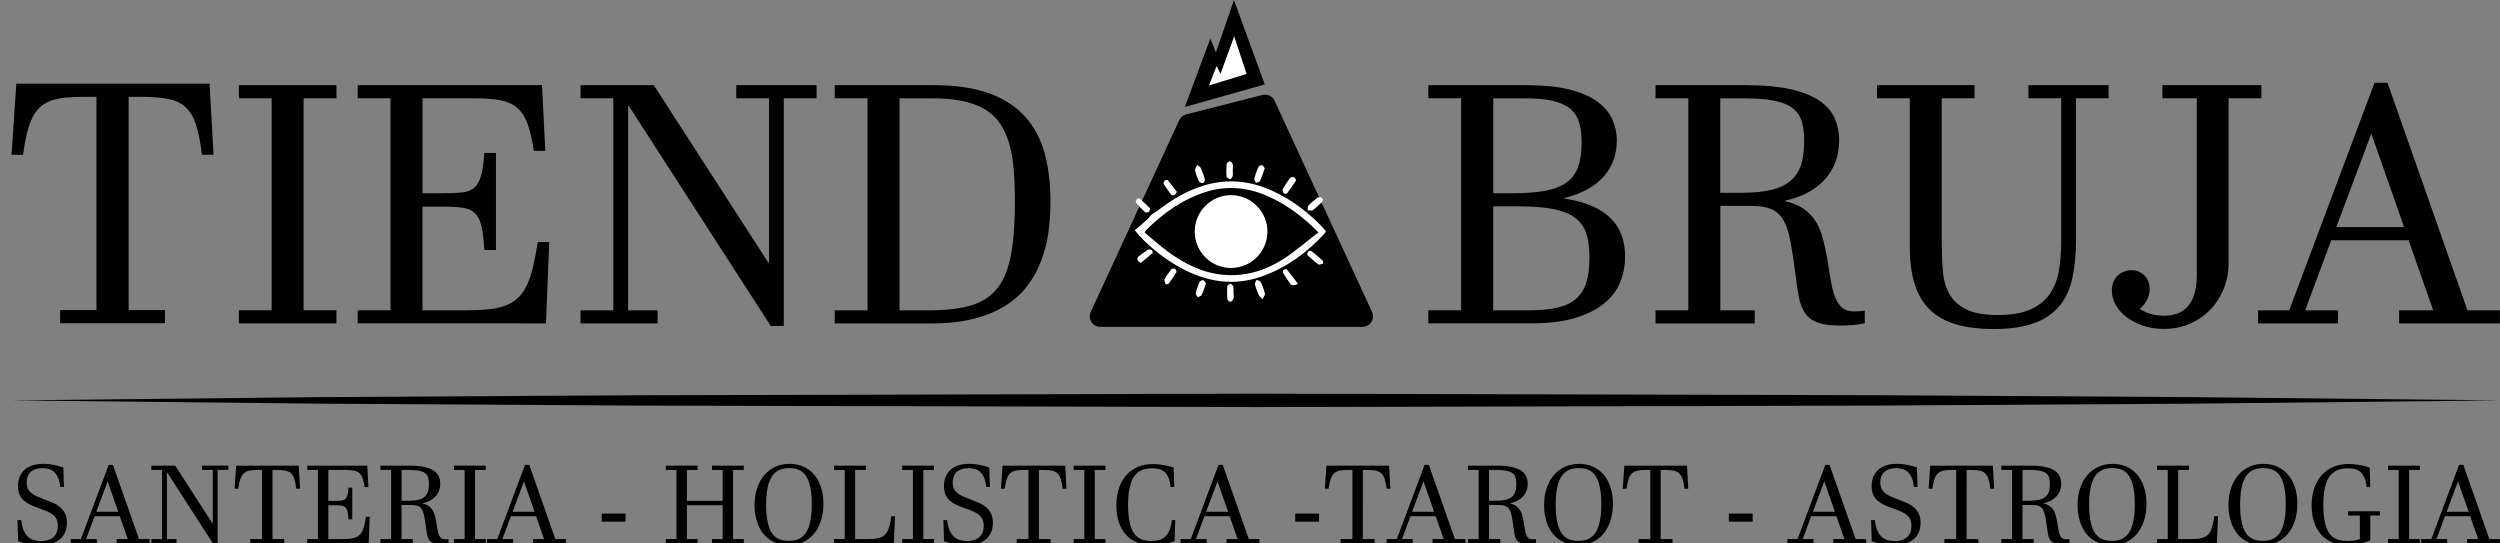 <?xml version="1.0" encoding="utf-8"?>
<!-- Generator: Adobe Illustrator 25.0.0, SVG Export Plug-In . SVG Version: 6.00 Build 0)  -->
<svg version="1.1" id="Capa_1" xmlns="http://www.w3.org/2000/svg" xmlns:xlink="http://www.w3.org/1999/xlink" x="0px" y="0px"
	 viewBox="0 0 371.95 80.83" style="enable-background:new 0 0 371.95 80.83;" xml:space="preserve">
<rect x="0" y="0" width="371.95" height="80.83" fill="#808080" stroke="none"/>
<style type="text/css">
	.st0{fill:#FFFFFF;}
</style>
<g>
	<g>
		<path d="M45.17,14.62v31.54h4.88v1.95H35.54v-1.95h4.88V14.62h-4.88v-1.95h14.52v1.95H45.17z"/>
		<path d="M62.86,28.75h3.2c1.09,0,2-0.04,2.73-0.12s1.32-0.31,1.77-0.7s0.78-0.98,1.01-1.78c0.23-0.8,0.39-1.94,0.49-3.4h1.73
			v14.44h-1.73c-0.08-1.48-0.22-2.65-0.42-3.5c-0.19-0.85-0.51-1.5-0.95-1.94c-0.44-0.44-1.03-0.71-1.77-0.83
			c-0.74-0.11-1.7-0.17-2.87-0.17h-3.2v15.42h6.46c1.27,0,2.38-0.05,3.34-0.15c0.96-0.1,1.8-0.28,2.51-0.54
			c0.72-0.26,1.33-0.63,1.84-1.1c0.51-0.47,0.96-1.08,1.33-1.83s0.69-1.66,0.95-2.73c0.26-1.07,0.5-2.34,0.73-3.81h1.71l-0.49,12.1
			H53.22v-1.95h4.88V14.62h-4.88v-1.95h27.42l0.49,9.78h-1.71c-0.24-1.63-0.55-2.95-0.9-3.96c-0.36-1.02-0.86-1.81-1.5-2.39
			c-0.64-0.58-1.48-0.97-2.51-1.17c-1.03-0.2-2.34-0.31-3.92-0.31h-7.73V28.75z"/>
		<path d="M116.62,48.49h-1.95l-21.1-32.71l-0.12,0.02v30.37h4.39v1.95H86.37v-1.95h4.88V14.62h-4.88v-1.95h10.9l17.03,26.39
			l0.12-0.02V14.62h-4.88v-1.95h11.95v1.95h-4.88V48.49z"/>
		<path d="M124.19,48.12v-1.95h4.88V14.62h-4.88v-1.95h14.73c3.29,0,6.04,0.41,8.26,1.22s4,1.97,5.35,3.48
			c1.35,1.5,2.31,3.32,2.89,5.45c0.58,2.13,0.87,4.51,0.87,7.15c0,1.53-0.1,3.04-0.3,4.53c-0.2,1.49-0.56,2.9-1.06,4.24
			s-1.18,2.59-2.04,3.73c-0.85,1.15-1.94,2.14-3.26,2.98s-2.89,1.49-4.71,1.96c-1.82,0.47-3.94,0.71-6.37,0.71H124.19z
			 M133.82,46.17h4.42c2.5,0,4.58-0.24,6.23-0.73c1.65-0.49,2.96-1.34,3.92-2.56c0.96-1.22,1.63-2.87,2.02-4.95
			c0.39-2.08,0.59-4.72,0.59-7.9c0-1.74-0.06-3.33-0.18-4.78s-0.35-2.74-0.67-3.88c-0.33-1.14-0.78-2.13-1.35-2.98
			c-0.58-0.84-1.32-1.54-2.22-2.1c-0.9-0.55-2-0.97-3.28-1.24s-2.8-0.42-4.54-0.42h-4.93V46.17z"/>
	</g>
</g>
<g>
	<g>
		<path d="M2.43,12.45h28.75l0.59,10.57h-1.72c-0.23-1.83-0.52-3.31-0.88-4.44c-0.36-1.13-0.87-2-1.53-2.61
			c-0.66-0.61-1.52-1.03-2.56-1.24c-1.05-0.21-2.36-0.32-3.95-0.32h-1.99v31.72h5.4v1.96H8.95v-1.96h5.4V14.41h-1.86
			c-1.06,0-2,0.04-2.82,0.12C8.85,14.62,8.13,14.77,7.52,15c-0.61,0.23-1.14,0.55-1.58,0.96c-0.44,0.41-0.82,0.93-1.13,1.57
			s-0.58,1.41-0.8,2.31c-0.22,0.9-0.41,1.96-0.58,3.19H1.72L2.43,12.45z"/>
	</g>
</g>
<g>
	<path d="M232.77,29.55c1.63,0.24,3.01,0.62,4.16,1.13c1.15,0.51,2.08,1.14,2.8,1.89c0.72,0.75,1.25,1.59,1.57,2.54
		s0.49,1.96,0.49,3.05c0,1.27-0.23,2.5-0.68,3.7c-0.46,1.2-1.23,2.26-2.32,3.18c-1.09,0.93-2.53,1.67-4.32,2.23
		c-1.79,0.56-4.03,0.84-6.71,0.84h-15.25v-1.95h4.88V14.62h-4.88v-1.95h14.64c2.47,0,4.56,0.21,6.27,0.63
		c1.71,0.42,3.09,1.01,4.15,1.76c1.06,0.75,1.82,1.63,2.28,2.63c0.46,1.01,0.7,2.1,0.7,3.27c0,0.94-0.15,1.85-0.44,2.72
		c-0.29,0.87-0.75,1.68-1.38,2.43s-1.43,1.41-2.42,1.98c-0.98,0.57-2.17,1.02-3.55,1.37V29.55z M222.16,28.75h2.88
		c1.93,0,3.56-0.12,4.88-0.37s2.37-0.66,3.17-1.24c0.8-0.58,1.37-1.36,1.71-2.33s0.51-2.18,0.51-3.62c0-1.11-0.11-2.07-0.34-2.89
		c-0.23-0.82-0.65-1.5-1.27-2.05c-0.62-0.54-1.48-0.95-2.57-1.22c-1.1-0.27-2.52-0.4-4.28-0.4h-4.68V28.75z M222.16,46.17h5.22
		c1.71,0,3.14-0.13,4.31-0.4c1.16-0.27,2.1-0.71,2.81-1.33c0.71-0.62,1.21-1.43,1.52-2.43c0.31-1,0.46-2.24,0.46-3.72
		c0-1.33-0.14-2.48-0.43-3.43c-0.28-0.95-0.81-1.74-1.58-2.35c-0.77-0.62-1.84-1.07-3.2-1.37c-1.36-0.29-3.12-0.44-5.28-0.44h-3.83
		V46.17z"/>
	<path d="M259.75,12.67c2.59,0,4.77,0.2,6.54,0.58c1.77,0.39,3.2,0.94,4.29,1.66c1.09,0.72,1.87,1.58,2.34,2.6
		c0.47,1.02,0.71,2.14,0.71,3.38c0,1.07-0.17,2.09-0.5,3.05s-0.83,1.83-1.5,2.61c-0.67,0.78-1.5,1.45-2.5,2.01
		c-1,0.56-2.17,0.99-3.52,1.28v0.1c1.12,0.26,2.04,0.64,2.77,1.15s1.31,1.12,1.76,1.85c0.45,0.73,0.8,1.57,1.05,2.5
		c0.25,0.94,0.48,1.96,0.67,3.09c0.19,1.15,0.37,2.21,0.52,3.16c0.15,0.95,0.36,1.77,0.62,2.46c0.26,0.69,0.61,1.23,1.06,1.61
		c0.45,0.38,1.07,0.57,1.87,0.57c0.15,0,0.35-0.01,0.62-0.02c0.27-0.02,0.57-0.05,0.89-0.1v1.88c-0.28,0.06-0.58,0.12-0.9,0.17
		c-0.33,0.05-0.66,0.08-0.99,0.11s-0.66,0.04-0.98,0.05s-0.6,0.01-0.84,0.01c-1.42,0-2.52-0.15-3.33-0.45
		c-0.8-0.3-1.42-0.77-1.85-1.4c-0.43-0.63-0.74-1.43-0.92-2.39c-0.18-0.96-0.35-2.1-0.51-3.42c-0.24-1.92-0.49-3.53-0.73-4.83
		s-0.58-2.35-1.02-3.13s-1.03-1.35-1.78-1.68c-0.75-0.33-1.76-0.5-3.05-0.5h-4.59v15.54h5.12v1.95h-14.76v-1.95h4.88V14.62h-4.88
		v-1.95H259.75z M255.95,28.68h3.24c1.76,0,3.22-0.15,4.4-0.44c1.18-0.29,2.13-0.75,2.85-1.38c0.72-0.63,1.24-1.42,1.54-2.39
		s0.45-2.13,0.45-3.5c0-1.14-0.12-2.11-0.37-2.92s-0.7-1.46-1.35-1.96c-0.66-0.5-1.57-0.87-2.73-1.11
		c-1.16-0.24-2.67-0.35-4.53-0.35h-3.51V28.68z"/>
	<path d="M288.91,36.65c0,1.4,0.06,2.72,0.18,3.95c0.12,1.24,0.46,2.32,1,3.24c0.54,0.93,1.37,1.66,2.49,2.21
		c1.11,0.54,2.66,0.82,4.65,0.82c2.02,0,3.64-0.28,4.88-0.84c1.24-0.56,2.19-1.33,2.87-2.32c0.67-0.98,1.13-2.15,1.35-3.49
		s0.34-2.79,0.34-4.35V14.62h-4.88v-1.95h11.93v1.95h-4.85V35.6c0,2.18-0.18,4.1-0.54,5.76c-0.36,1.66-1,3.05-1.93,4.17
		s-2.18,1.97-3.76,2.55c-1.58,0.58-3.59,0.87-6.03,0.87c-2.18,0-4.06-0.24-5.64-0.71c-1.58-0.47-2.87-1.2-3.88-2.2
		c-1.01-0.99-1.75-2.26-2.23-3.79c-0.48-1.54-0.72-3.36-0.72-5.48V14.62h-4.88v-1.95h14.51v1.95h-4.88V36.65z"/>
	<path d="M336.45,14.62h-4.88v24.64c0,1.22-0.22,2.41-0.67,3.57s-1.09,2.2-1.92,3.1c-0.83,0.9-1.84,1.63-3.04,2.18
		s-2.53,0.83-4.01,0.83c-1.11,0-2.13-0.16-3.07-0.48s-1.76-0.74-2.45-1.26c-0.69-0.52-1.23-1.13-1.62-1.82
		c-0.39-0.69-0.59-1.41-0.59-2.16c0-0.49,0.08-0.92,0.24-1.29c0.16-0.37,0.38-0.69,0.65-0.94c0.27-0.25,0.58-0.45,0.93-0.58
		c0.35-0.14,0.72-0.21,1.11-0.21c0.42,0,0.8,0.08,1.13,0.23s0.62,0.36,0.85,0.61c0.24,0.25,0.42,0.55,0.54,0.89s0.18,0.7,0.18,1.07
		c0,0.54-0.13,1.07-0.39,1.6c-0.26,0.53-0.63,0.98-1.12,1.35c1.06,0.68,2.28,1.02,3.66,1.02c0.68,0,1.32-0.1,1.92-0.3
		c0.59-0.2,1.11-0.54,1.55-1.03c0.44-0.48,0.78-1.1,1.02-1.87c0.24-0.76,0.37-1.71,0.37-2.83V14.62h-5.12v-1.95h14.73V14.62z"/>
	<path d="M347.84,46.17v1.95h-11.88v-1.95h4.63l12.69-33.86h1.93l11.9,33.86h4.83v1.95h-15v-1.95h5.07l-3.66-10.42h-11.51
		l-3.88,10.42H347.84z M352.75,20.02l-5.15,13.76h10.08l-4.83-13.76H352.75z"/>
</g>
<g>
	<path d="M189.63,14.99l14.5,31.42c0.48,1.04-0.28,2.22-1.42,2.22H163.7c-1.14,0-1.9-1.18-1.42-2.22l13.17-28.53
		c0.2-0.43,0.58-0.74,1.03-0.86l11.34-2.89C188.56,13.95,189.32,14.31,189.63,14.99z"/>
	<g>
		<path d="M171.62,32.01c-0.16,0.21-0.29,0.45-0.49,0.62c-0.62,0.56-1.26,1.09-1.89,1.64c0.33,0.39,0.46,0.57,0.61,0.73
			c1.77,1.87,3.77,3.46,6.04,4.69c3.73,2.03,7.63,2.69,11.72,1.24c3.55-1.26,6.51-3.42,9.06-6.17c0.09-0.09,0.15-0.21,0.23-0.34
			c-0.16-0.2-0.3-0.38-0.45-0.54c-2.14-2.23-4.55-4.08-7.38-5.35c-3.08-1.39-6.26-1.76-9.54-0.83c-2.57,0.73-4.83,2.04-6.92,3.67
			c-0.31,0.25-0.68,0.43-1.01,0.65"/>
		<path class="st0" d="M171.36,31.91c0.35-0.22,0.62-0.37,0.94-0.62c2.15-1.68,4.48-3.03,7.12-3.78c3.37-0.95,6.64-0.58,9.81,0.85
			c2.91,1.31,5.4,3.21,7.59,5.51c0.16,0.17,0.29,0.35,0.46,0.56c-0.09,0.13-0.15,0.25-0.24,0.35c-2.62,2.83-5.66,5.06-9.32,6.35
			c-4.21,1.49-8.21,0.81-12.05-1.28c-2.33-1.27-4.39-2.9-6.21-4.83c-0.16-0.17-0.3-0.35-0.63-0.76c0.65-0.56,1.31-1.11,1.95-1.69
			c0.2-0.18,0.25-0.3,0.42-0.51C171.21,32.06,171.36,31.91,171.36,31.91z M196.15,34.57c-2.24-2.26-4.52-3.99-7.17-5.22
			c-3.1-1.44-6.28-1.83-9.58-0.79c-3.48,1.1-6.35,3.16-8.91,5.7c-0.06,0.06-0.08,0.16-0.17,0.35c1.14,0.95,2.24,1.95,3.44,2.83
			c2.45,1.8,5.13,3.15,8.21,3.44c3.52,0.33,6.67-0.75,9.53-2.71C193.07,37.07,194.54,35.82,196.15,34.57z"/>
		<g>
			<path class="st0" d="M175.1,28.55c-0.15,0.22-0.22,0.4-0.34,0.45c-0.15,0.06-0.43,0.07-0.5-0.02c-0.41-0.53-0.8-1.08-1.15-1.65
				c-0.05-0.09,0.07-0.36,0.19-0.46c0.09-0.09,0.38-0.13,0.44-0.06C174.21,27.38,174.65,27.96,175.1,28.55z"/>
			<path class="st0" d="M171.15,31.04c-0.12,0.24-0.15,0.43-0.27,0.5c-0.14,0.08-0.41,0.13-0.5,0.05c-0.49-0.46-0.95-0.95-1.38-1.46
				c-0.07-0.08,0.02-0.36,0.12-0.49c0.08-0.1,0.36-0.18,0.42-0.12C170.1,30,170.61,30.52,171.15,31.04z"/>
			<g>
				<path class="st0" d="M192.85,26.81c-0.47,0.68-0.89,1.33-1.36,1.96c-0.06,0.08-0.42,0.07-0.49-0.02
					c-0.12-0.15-0.23-0.46-0.15-0.6c0.32-0.59,0.69-1.15,1.09-1.68c0.09-0.11,0.38-0.15,0.55-0.1
					C192.63,26.4,192.71,26.62,192.85,26.81z"/>
				<path class="st0" d="M196.89,39.19c-0.26,0.06-0.59,0.25-0.72,0.16c-0.58-0.41-1.12-0.9-1.64-1.39
					c-0.07-0.07-0.03-0.38,0.07-0.49c0.09-0.11,0.39-0.21,0.47-0.15c0.58,0.45,1.14,0.94,1.69,1.43
					C196.83,38.8,196.82,38.92,196.89,39.19z"/>
				<path class="st0" d="M187.83,44.52c-0.28-0.32-0.48-0.46-0.56-0.65c-0.22-0.51-0.43-1.03-0.56-1.56
					c-0.05-0.2,0.16-0.45,0.25-0.68c0.2,0.1,0.52,0.15,0.6,0.31c0.27,0.56,0.49,1.15,0.64,1.75C188.24,43.89,188,44.16,187.83,44.52
					z"/>
				<path class="st0" d="M188.17,25.04c-0.26,0.71-0.44,1.31-0.7,1.87c-0.07,0.16-0.39,0.2-0.6,0.3c-0.09-0.21-0.31-0.45-0.26-0.62
					c0.15-0.6,0.36-1.19,0.62-1.76c0.07-0.15,0.4-0.3,0.55-0.25C187.96,24.64,188.07,24.91,188.17,25.04z"/>
				<path class="st0" d="M196.86,29.74c-0.1,0.16-0.16,0.32-0.27,0.42c-0.42,0.39-0.84,0.8-1.31,1.13c-0.16,0.11-0.48,0-0.72-0.01
					c0.02-0.23-0.04-0.54,0.09-0.67c0.41-0.44,0.87-0.83,1.35-1.19c0.13-0.1,0.39-0.1,0.57-0.05
					C196.68,29.4,196.75,29.6,196.86,29.74z"/>
				<path class="st0" d="M183.54,43.61c0,0.28,0.06,0.58-0.02,0.83c-0.06,0.19-0.28,0.42-0.46,0.46c-0.12,0.03-0.43-0.24-0.45-0.4
					c-0.06-0.62-0.06-1.26-0.02-1.88c0.01-0.15,0.3-0.4,0.45-0.4c0.16,0,0.41,0.24,0.45,0.41c0.07,0.31,0.02,0.65,0.02,0.97
					C183.53,43.61,183.53,43.61,183.54,43.61z"/>
				<path class="st0" d="M193.11,42.23c-0.21,0.08-0.39,0.19-0.57,0.21c-0.16,0.02-0.42,0-0.49-0.11c-0.41-0.56-0.8-1.14-1.16-1.74
					c-0.06-0.1-0.03-0.37,0.06-0.43c0.12-0.09,0.43-0.16,0.49-0.09C191.95,40.69,192.43,41.34,193.11,42.23z"/>
				<path class="st0" d="M183.41,25.32c0,0.3,0.05,0.61-0.02,0.9c-0.04,0.18-0.29,0.47-0.39,0.45c-0.2-0.05-0.5-0.26-0.51-0.42
					c-0.06-0.62-0.04-1.25,0.01-1.87c0.01-0.15,0.31-0.38,0.47-0.38c0.15,0,0.38,0.24,0.43,0.42
					C183.47,24.71,183.42,25.02,183.41,25.32C183.42,25.32,183.42,25.32,183.41,25.32z"/>
				<path class="st0" d="M178.11,24.53c0.28,0.23,0.48,0.32,0.54,0.46c0.24,0.56,0.46,1.12,0.61,1.7c0.04,0.16-0.14,0.52-0.26,0.54
					c-0.19,0.03-0.53-0.09-0.61-0.24c-0.25-0.52-0.46-1.07-0.59-1.63C177.76,25.15,177.97,24.88,178.11,24.53z"/>
				<path class="st0" d="M173.44,42.33c-0.07-0.28-0.27-0.6-0.18-0.78c0.26-0.51,0.61-0.99,0.97-1.44c0.1-0.12,0.4-0.19,0.54-0.12
					c0.14,0.07,0.32,0.39,0.27,0.48c-0.35,0.59-0.76,1.16-1.16,1.72C173.84,42.25,173.71,42.25,173.44,42.33z"/>
				<path class="st0" d="M179.42,42.15c-0.23,0.67-0.39,1.23-0.64,1.75c-0.08,0.16-0.39,0.22-0.6,0.32
					c-0.1-0.21-0.31-0.44-0.27-0.62c0.13-0.56,0.33-1.11,0.56-1.64c0.07-0.15,0.4-0.32,0.54-0.28
					C179.19,41.75,179.31,42.02,179.42,42.15z"/>
				<path class="st0" d="M169.72,39.12c-0.22-0.18-0.42-0.27-0.47-0.41c-0.05-0.14-0.03-0.41,0.07-0.49
					c0.48-0.39,0.98-0.76,1.51-1.09c0.12-0.08,0.4,0.01,0.55,0.11c0.09,0.06,0.15,0.37,0.09,0.42
					C170.91,38.15,170.33,38.62,169.72,39.12z"/>
			</g>
		</g>
		<path class="st0" d="M188.57,34.47c-0.01,2.99-2.45,5.41-5.45,5.4c-2.98-0.01-5.4-2.47-5.37-5.47c0.02-2.96,2.47-5.38,5.41-5.37
			C186.15,29.04,188.57,31.48,188.57,34.47z"/>
	</g>
	<polygon points="188.17,12.56 176.28,15.92 180.07,5.73 180.9,7.8 183.59,0 	"/>
	<polygon class="st0" points="185.47,11 179.87,12.72 181.01,9.82 181.59,10.99 183.62,5.4 	"/>
</g>
<polygon points="1.72,59.57 48,59.08 94.27,58.81 186.83,58.57 279.39,58.8 325.67,59.08 371.95,59.57 325.67,60.06 279.39,60.34 
	186.83,60.57 94.27,60.34 48,60.06 "/>
<g>
	<path d="M2.6,77.38h0.56c0.06,0.6,0.18,1.11,0.35,1.51c0.17,0.4,0.39,0.72,0.65,0.96c0.26,0.24,0.55,0.41,0.88,0.5
		c0.33,0.1,0.68,0.15,1.05,0.15c0.45,0,0.83-0.06,1.14-0.17s0.58-0.27,0.78-0.46c0.2-0.2,0.35-0.44,0.45-0.72s0.14-0.58,0.14-0.92
		c0-0.41-0.07-0.75-0.21-1.02c-0.14-0.27-0.33-0.5-0.58-0.68s-0.54-0.35-0.89-0.49c-0.34-0.14-0.72-0.28-1.14-0.43
		c-0.41-0.15-0.81-0.3-1.18-0.47c-0.37-0.16-0.7-0.37-0.99-0.61c-0.29-0.24-0.51-0.54-0.68-0.89s-0.25-0.79-0.25-1.32
		c0-0.49,0.08-0.94,0.24-1.35c0.16-0.41,0.4-0.76,0.71-1.05c0.31-0.29,0.7-0.51,1.16-0.67s1-0.24,1.62-0.24
		c0.24,0,0.5,0.01,0.76,0.04c0.26,0.02,0.52,0.06,0.78,0.11c0.26,0.05,0.51,0.1,0.76,0.17c0.25,0.07,0.48,0.14,0.71,0.22l0.1,2.89
		H8.95c-0.05-0.57-0.15-1.04-0.32-1.4c-0.16-0.36-0.36-0.64-0.6-0.85s-0.5-0.34-0.79-0.42c-0.29-0.08-0.58-0.12-0.89-0.12
		c-0.4,0-0.75,0.05-1.05,0.15c-0.3,0.1-0.54,0.24-0.74,0.42s-0.34,0.41-0.44,0.67s-0.15,0.56-0.15,0.89c0,0.39,0.07,0.72,0.21,0.98
		c0.14,0.26,0.33,0.48,0.58,0.67c0.25,0.19,0.55,0.36,0.91,0.5c0.35,0.15,0.74,0.3,1.16,0.46c0.39,0.15,0.77,0.31,1.14,0.47
		s0.71,0.38,1,0.63c0.29,0.25,0.53,0.56,0.71,0.93s0.27,0.83,0.27,1.37c0,0.53-0.09,1-0.27,1.42c-0.18,0.41-0.45,0.76-0.79,1.04
		c-0.34,0.28-0.76,0.5-1.25,0.64c-0.49,0.15-1.05,0.22-1.67,0.22c-0.27,0-0.55-0.01-0.84-0.04C4.86,81.04,4.57,81,4.29,80.95
		s-0.56-0.11-0.83-0.18c-0.27-0.07-0.52-0.15-0.76-0.24L2.6,77.38z"/>
	<path d="M14.4,80.2v0.64h-3.87V80.2h1.51l4.13-11.04h0.63l3.88,11.04h1.57v0.64h-4.89V80.2h1.65l-1.19-3.4h-3.75l-1.26,3.4H14.4z
		 M16,71.67l-1.68,4.48h3.28l-1.57-4.48H16z"/>
	<path d="M32.39,80.95h-0.64l-6.88-10.66l-0.04,0.01v9.9h1.43v0.64h-3.74V80.2h1.59V69.92h-1.59v-0.64h3.55l5.55,8.6l0.04-0.01
		v-7.96h-1.59v-0.64h3.9v0.64h-1.59V80.95z"/>
	<path d="M35.13,69.28h9.32l0.19,3.43h-0.56c-0.07-0.59-0.17-1.07-0.29-1.44s-0.28-0.65-0.5-0.85c-0.21-0.2-0.49-0.33-0.83-0.4
		c-0.34-0.07-0.77-0.1-1.28-0.1h-0.64V80.2h1.75v0.64h-5.05V80.2h1.75V69.92h-0.6c-0.34,0-0.65,0.01-0.91,0.04
		c-0.27,0.03-0.5,0.08-0.7,0.15s-0.37,0.18-0.51,0.31s-0.27,0.3-0.37,0.51c-0.1,0.21-0.19,0.46-0.26,0.75
		c-0.07,0.29-0.13,0.64-0.19,1.03H34.9L35.13,69.28z"/>
	<path d="M48.85,74.52h1.04c0.35,0,0.65-0.01,0.89-0.04c0.24-0.03,0.43-0.1,0.58-0.23c0.15-0.12,0.26-0.32,0.33-0.58
		s0.13-0.63,0.16-1.11h0.56v4.71h-0.56c-0.03-0.48-0.07-0.86-0.14-1.14s-0.17-0.49-0.31-0.63c-0.14-0.14-0.34-0.23-0.58-0.27
		s-0.55-0.06-0.93-0.06h-1.04v5.03h2.11c0.41,0,0.78-0.02,1.09-0.05c0.31-0.03,0.59-0.09,0.82-0.17s0.43-0.2,0.6-0.36
		c0.17-0.15,0.31-0.35,0.43-0.6c0.12-0.24,0.23-0.54,0.31-0.89c0.08-0.35,0.16-0.76,0.24-1.24h0.56l-0.16,3.94h-9.14V80.2h1.59
		V69.92h-1.59v-0.64h8.94l0.16,3.19h-0.56c-0.08-0.53-0.18-0.96-0.29-1.29c-0.12-0.33-0.28-0.59-0.49-0.78
		c-0.21-0.19-0.48-0.31-0.82-0.38c-0.34-0.07-0.76-0.1-1.28-0.1h-2.52V74.52z"/>
	<path d="M60.98,69.28c0.84,0,1.55,0.06,2.13,0.19s1.04,0.31,1.4,0.54c0.35,0.23,0.61,0.52,0.76,0.85c0.15,0.33,0.23,0.7,0.23,1.1
		c0,0.35-0.05,0.68-0.16,0.99c-0.11,0.31-0.27,0.6-0.49,0.85c-0.22,0.25-0.49,0.47-0.82,0.66c-0.33,0.18-0.71,0.32-1.15,0.42v0.03
		c0.37,0.08,0.67,0.21,0.9,0.37c0.24,0.16,0.43,0.37,0.57,0.6c0.15,0.24,0.26,0.51,0.34,0.81s0.16,0.64,0.22,1.01
		c0.06,0.38,0.12,0.72,0.17,1.03c0.05,0.31,0.12,0.58,0.2,0.8c0.08,0.23,0.2,0.4,0.35,0.52c0.15,0.13,0.35,0.19,0.61,0.19
		c0.05,0,0.12,0,0.2-0.01c0.09,0,0.18-0.02,0.29-0.03v0.61c-0.09,0.02-0.19,0.04-0.29,0.06c-0.11,0.02-0.21,0.03-0.32,0.04
		c-0.11,0.01-0.21,0.01-0.32,0.02c-0.1,0-0.19,0-0.27,0c-0.46,0-0.82-0.05-1.09-0.15c-0.26-0.1-0.46-0.25-0.6-0.46
		c-0.14-0.21-0.24-0.47-0.3-0.78c-0.06-0.31-0.11-0.68-0.17-1.11c-0.08-0.63-0.16-1.15-0.24-1.57c-0.08-0.42-0.19-0.76-0.33-1.02
		c-0.14-0.26-0.34-0.44-0.58-0.55c-0.24-0.11-0.58-0.16-0.99-0.16h-1.49v5.07h1.67v0.64H56.6V80.2h1.59V69.92H56.6v-0.64H60.98z
		 M59.74,74.5h1.06c0.57,0,1.05-0.05,1.44-0.14s0.69-0.25,0.93-0.45s0.4-0.46,0.5-0.78s0.15-0.7,0.15-1.14
		c0-0.37-0.04-0.69-0.12-0.95s-0.23-0.48-0.44-0.64c-0.21-0.16-0.51-0.28-0.89-0.36s-0.87-0.12-1.47-0.12h-1.15V74.5z"/>
	<path d="M70.68,69.92V80.2h1.59v0.64h-4.73V80.2h1.59V69.92h-1.59v-0.64h4.73v0.64H70.68z"/>
	<path d="M76.34,80.2v0.64h-3.87V80.2h1.51l4.13-11.04h0.63l3.88,11.04h1.57v0.64h-4.89V80.2h1.65l-1.19-3.4h-3.75l-1.26,3.4H76.34z
		 M77.94,71.67l-1.68,4.48h3.28l-1.57-4.48H77.94z"/>
	<path d="M89.52,76.41h3.54v1.2h-3.54V76.41z"/>
	<path d="M100.65,80.2V69.92h-1.59v-0.64h4.73v0.64h-1.59v4.6h5.32v-4.6h-1.59v-0.64h4.73v0.64h-1.59V80.2h1.59v0.64h-4.73V80.2
		h1.59v-5.03h-5.32v5.03h1.59v0.64h-4.73V80.2H100.65z"/>
	<path d="M112.26,75.17c0-0.95,0.13-1.8,0.39-2.56s0.62-1.4,1.08-1.94c0.46-0.53,1.01-0.94,1.65-1.23c0.64-0.29,1.34-0.43,2.1-0.43
		c0.75,0,1.44,0.14,2.06,0.42s1.15,0.67,1.59,1.19c0.44,0.51,0.78,1.14,1.02,1.87c0.24,0.73,0.36,1.55,0.36,2.46
		c0,0.89-0.12,1.71-0.35,2.47c-0.24,0.75-0.58,1.41-1.02,1.95s-0.99,0.97-1.63,1.28c-0.64,0.31-1.37,0.46-2.18,0.46
		c-0.76,0-1.46-0.14-2.08-0.41c-0.62-0.28-1.15-0.67-1.59-1.18c-0.44-0.51-0.78-1.14-1.02-1.87S112.26,76.08,112.26,75.17z
		 M113.98,75.12c0,0.73,0.04,1.37,0.12,1.92s0.19,1.02,0.33,1.42c0.14,0.4,0.31,0.72,0.51,0.98s0.43,0.47,0.68,0.62
		c0.25,0.15,0.52,0.26,0.81,0.32c0.29,0.06,0.6,0.09,0.92,0.09s0.63-0.03,0.93-0.09c0.29-0.06,0.57-0.17,0.82-0.33
		s0.48-0.37,0.69-0.63c0.21-0.27,0.38-0.6,0.53-1.01c0.15-0.41,0.26-0.89,0.34-1.45c0.08-0.56,0.12-1.21,0.12-1.96
		c0-0.73-0.04-1.37-0.12-1.92c-0.08-0.55-0.19-1.02-0.33-1.42s-0.31-0.73-0.51-0.99c-0.2-0.26-0.43-0.47-0.67-0.62
		c-0.25-0.15-0.52-0.26-0.81-0.32c-0.29-0.06-0.6-0.09-0.92-0.09s-0.63,0.03-0.93,0.1c-0.3,0.06-0.57,0.17-0.83,0.33
		c-0.25,0.15-0.48,0.36-0.69,0.63c-0.21,0.27-0.38,0.6-0.53,1.01c-0.15,0.4-0.26,0.88-0.34,1.45
		C114.02,73.72,113.98,74.37,113.98,75.12z"/>
	<path d="M129.1,80.2c0.41,0,0.78-0.02,1.09-0.05c0.31-0.03,0.59-0.09,0.82-0.18c0.24-0.09,0.44-0.21,0.61-0.37
		c0.17-0.16,0.31-0.36,0.44-0.61s0.23-0.55,0.31-0.91c0.09-0.36,0.17-0.78,0.23-1.28h0.56l-0.17,4.02h-8.9V80.2h1.59V69.92h-1.59
		v-0.64h4.73v0.64h-1.59V80.2H129.1z"/>
	<path d="M137.37,69.92V80.2h1.59v0.64h-4.73V80.2h1.59V69.92h-1.59v-0.64h4.73v0.64H137.37z"/>
	<path d="M140.36,77.38h0.56c0.06,0.6,0.18,1.11,0.35,1.51c0.17,0.4,0.39,0.72,0.65,0.96c0.26,0.24,0.55,0.41,0.88,0.5
		c0.33,0.1,0.68,0.15,1.05,0.15c0.45,0,0.83-0.06,1.14-0.17s0.58-0.27,0.78-0.46c0.2-0.2,0.35-0.44,0.45-0.72s0.14-0.58,0.14-0.92
		c0-0.41-0.07-0.75-0.21-1.02c-0.14-0.27-0.33-0.5-0.58-0.68s-0.54-0.35-0.89-0.49c-0.34-0.14-0.72-0.28-1.14-0.43
		c-0.41-0.15-0.81-0.3-1.18-0.47c-0.37-0.16-0.7-0.37-0.99-0.61c-0.29-0.24-0.51-0.54-0.68-0.89s-0.25-0.79-0.25-1.32
		c0-0.49,0.08-0.94,0.24-1.35c0.16-0.41,0.4-0.76,0.71-1.05c0.31-0.29,0.7-0.51,1.16-0.67s1-0.24,1.62-0.24
		c0.24,0,0.5,0.01,0.76,0.04c0.26,0.02,0.52,0.06,0.78,0.11c0.26,0.05,0.51,0.1,0.76,0.17c0.25,0.07,0.48,0.14,0.71,0.22l0.1,2.89
		h-0.56c-0.05-0.57-0.15-1.04-0.32-1.4c-0.16-0.36-0.36-0.64-0.6-0.85s-0.5-0.34-0.79-0.42c-0.29-0.08-0.58-0.12-0.89-0.12
		c-0.4,0-0.75,0.05-1.05,0.15c-0.3,0.1-0.54,0.24-0.74,0.42s-0.34,0.41-0.44,0.67s-0.15,0.56-0.15,0.89c0,0.39,0.07,0.72,0.21,0.98
		c0.14,0.26,0.33,0.48,0.58,0.67c0.25,0.19,0.55,0.36,0.91,0.5c0.35,0.15,0.74,0.3,1.16,0.46c0.39,0.15,0.77,0.31,1.14,0.47
		s0.71,0.38,1,0.63c0.29,0.25,0.53,0.56,0.71,0.93s0.27,0.83,0.27,1.37c0,0.53-0.09,1-0.27,1.42c-0.18,0.41-0.45,0.76-0.79,1.04
		c-0.34,0.28-0.76,0.5-1.25,0.64c-0.49,0.15-1.05,0.22-1.67,0.22c-0.27,0-0.55-0.01-0.84-0.04c-0.29-0.03-0.58-0.07-0.86-0.12
		s-0.56-0.11-0.83-0.18c-0.27-0.07-0.52-0.15-0.76-0.24L140.36,77.38z"/>
	<path d="M149.16,69.28h9.32l0.19,3.43h-0.56c-0.07-0.59-0.17-1.07-0.29-1.44s-0.28-0.65-0.5-0.85c-0.21-0.2-0.49-0.33-0.83-0.4
		c-0.34-0.07-0.77-0.1-1.28-0.1h-0.64V80.2h1.75v0.64h-5.05V80.2h1.75V69.92h-0.6c-0.34,0-0.65,0.01-0.91,0.04
		c-0.27,0.03-0.5,0.08-0.7,0.15s-0.37,0.18-0.51,0.31s-0.27,0.3-0.37,0.51c-0.1,0.21-0.19,0.46-0.26,0.75
		c-0.07,0.29-0.13,0.64-0.19,1.03h-0.56L149.16,69.28z"/>
	<path d="M162.88,69.92V80.2h1.59v0.64h-4.73V80.2h1.59V69.92h-1.59v-0.64h4.73v0.64H162.88z"/>
	<path d="M174.86,77.38l-0.11,3.15c-0.25,0.09-0.53,0.17-0.82,0.24c-0.29,0.07-0.59,0.13-0.89,0.18c-0.3,0.05-0.6,0.09-0.89,0.12
		c-0.29,0.03-0.57,0.04-0.82,0.04c-0.81,0-1.54-0.14-2.19-0.41c-0.65-0.28-1.2-0.67-1.65-1.18c-0.45-0.51-0.8-1.13-1.04-1.86
		s-0.36-1.56-0.36-2.47c0-0.94,0.13-1.79,0.38-2.54c0.25-0.76,0.62-1.41,1.09-1.94s1.04-0.95,1.71-1.24
		c0.67-0.29,1.42-0.43,2.25-0.43c0.23,0,0.48,0.01,0.74,0.04c0.26,0.02,0.52,0.06,0.79,0.1s0.53,0.1,0.8,0.16
		c0.26,0.06,0.52,0.13,0.76,0.21l0.1,2.9h-0.56c-0.05-0.58-0.15-1.05-0.31-1.41c-0.16-0.36-0.36-0.65-0.61-0.85
		c-0.24-0.2-0.52-0.34-0.83-0.41c-0.31-0.07-0.63-0.11-0.98-0.11c-0.35,0-0.68,0.03-0.99,0.1c-0.31,0.06-0.6,0.17-0.87,0.33
		s-0.51,0.37-0.72,0.64c-0.21,0.27-0.4,0.6-0.54,1.01s-0.26,0.89-0.35,1.45c-0.08,0.56-0.12,1.21-0.12,1.95
		c0,0.74,0.04,1.38,0.12,1.93c0.08,0.55,0.19,1.02,0.34,1.42c0.15,0.4,0.32,0.72,0.53,0.98c0.21,0.26,0.44,0.46,0.7,0.61
		c0.26,0.15,0.54,0.26,0.84,0.31c0.3,0.06,0.62,0.09,0.95,0.09c0.4,0,0.77-0.05,1.12-0.14c0.34-0.09,0.64-0.26,0.91-0.49
		s0.48-0.55,0.65-0.95s0.29-0.9,0.35-1.52H174.86z"/>
	<path d="M179.52,80.2v0.64h-3.87V80.2h1.51l4.13-11.04h0.63l3.88,11.04h1.57v0.64h-4.89V80.2h1.65l-1.19-3.4h-3.75l-1.26,3.4
		H179.52z M181.12,71.67l-1.68,4.48h3.28l-1.57-4.48H181.12z"/>
	<path d="M192.71,76.41h3.54v1.2h-3.54V76.41z"/>
	<path d="M197.35,69.28h9.32l0.19,3.43h-0.56c-0.07-0.59-0.17-1.07-0.29-1.44c-0.12-0.37-0.28-0.65-0.5-0.85
		c-0.21-0.2-0.49-0.33-0.83-0.4c-0.34-0.07-0.77-0.1-1.28-0.1h-0.64V80.2h1.75v0.64h-5.05V80.2h1.75V69.92h-0.6
		c-0.34,0-0.65,0.01-0.91,0.04c-0.27,0.03-0.5,0.08-0.7,0.15s-0.37,0.18-0.51,0.31s-0.27,0.3-0.37,0.51
		c-0.1,0.21-0.19,0.46-0.26,0.75c-0.07,0.29-0.13,0.64-0.19,1.03h-0.56L197.35,69.28z"/>
	<path d="M210.18,80.2v0.64h-3.87V80.2h1.51l4.13-11.04h0.63l3.88,11.04h1.57v0.64h-4.89V80.2h1.65l-1.19-3.4h-3.75l-1.26,3.4
		H210.18z M211.77,71.67l-1.68,4.48h3.28l-1.57-4.48H211.77z"/>
	<path d="M222.77,69.28c0.84,0,1.55,0.06,2.13,0.19c0.58,0.13,1.04,0.31,1.4,0.54c0.35,0.23,0.61,0.52,0.76,0.85
		c0.15,0.33,0.23,0.7,0.23,1.1c0,0.35-0.05,0.68-0.16,0.99c-0.11,0.31-0.27,0.6-0.49,0.85c-0.22,0.25-0.49,0.47-0.82,0.66
		c-0.33,0.18-0.71,0.32-1.15,0.42v0.03c0.37,0.08,0.67,0.21,0.9,0.37s0.43,0.37,0.57,0.6c0.15,0.24,0.26,0.51,0.34,0.81
		s0.16,0.64,0.22,1.01c0.06,0.38,0.12,0.72,0.17,1.03c0.05,0.31,0.12,0.58,0.2,0.8s0.2,0.4,0.35,0.52c0.15,0.13,0.35,0.19,0.61,0.19
		c0.05,0,0.12,0,0.2-0.01c0.09,0,0.18-0.02,0.29-0.03v0.61c-0.09,0.02-0.19,0.04-0.29,0.06c-0.11,0.02-0.21,0.03-0.32,0.04
		c-0.11,0.01-0.21,0.01-0.32,0.02c-0.1,0-0.19,0-0.27,0c-0.46,0-0.82-0.05-1.08-0.15c-0.26-0.1-0.46-0.25-0.6-0.46
		s-0.24-0.47-0.3-0.78c-0.06-0.31-0.11-0.68-0.17-1.11c-0.08-0.63-0.16-1.15-0.24-1.57c-0.08-0.42-0.19-0.76-0.33-1.02
		c-0.14-0.26-0.34-0.44-0.58-0.55s-0.58-0.16-0.99-0.16h-1.49v5.07h1.67v0.64h-4.81V80.2h1.59V69.92h-1.59v-0.64H222.77z
		 M221.53,74.5h1.06c0.57,0,1.05-0.05,1.43-0.14c0.38-0.1,0.69-0.25,0.93-0.45c0.24-0.2,0.4-0.46,0.5-0.78
		c0.1-0.32,0.15-0.7,0.15-1.14c0-0.37-0.04-0.69-0.12-0.95c-0.08-0.26-0.23-0.48-0.44-0.64c-0.21-0.16-0.51-0.28-0.89-0.36
		s-0.87-0.12-1.47-0.12h-1.14V74.5z"/>
	<path d="M229.73,75.17c0-0.95,0.13-1.8,0.39-2.56c0.26-0.76,0.62-1.4,1.08-1.94c0.46-0.53,1.01-0.94,1.65-1.23s1.34-0.43,2.1-0.43
		c0.75,0,1.44,0.14,2.05,0.42s1.15,0.67,1.59,1.19c0.44,0.51,0.78,1.14,1.02,1.87s0.36,1.55,0.36,2.46c0,0.89-0.12,1.71-0.35,2.47
		c-0.24,0.75-0.58,1.41-1.02,1.95s-0.99,0.97-1.63,1.28c-0.64,0.31-1.37,0.46-2.18,0.46c-0.76,0-1.46-0.14-2.08-0.41
		c-0.62-0.28-1.15-0.67-1.59-1.18c-0.44-0.51-0.78-1.14-1.02-1.87S229.73,76.08,229.73,75.17z M231.45,75.12
		c0,0.73,0.04,1.37,0.12,1.92c0.08,0.55,0.19,1.02,0.33,1.42c0.14,0.4,0.31,0.72,0.51,0.98c0.2,0.26,0.43,0.47,0.68,0.62
		c0.25,0.15,0.52,0.26,0.81,0.32c0.29,0.06,0.6,0.09,0.92,0.09s0.63-0.03,0.93-0.09c0.29-0.06,0.57-0.17,0.82-0.33
		c0.25-0.16,0.49-0.37,0.69-0.63c0.21-0.27,0.38-0.6,0.53-1.01c0.15-0.41,0.26-0.89,0.34-1.45c0.08-0.56,0.12-1.21,0.12-1.96
		c0-0.73-0.04-1.37-0.12-1.92c-0.08-0.55-0.19-1.02-0.33-1.42c-0.14-0.4-0.31-0.73-0.51-0.99c-0.2-0.26-0.42-0.47-0.67-0.62
		c-0.25-0.15-0.52-0.26-0.81-0.32c-0.29-0.06-0.6-0.09-0.92-0.09s-0.63,0.03-0.93,0.1s-0.57,0.17-0.83,0.33
		c-0.25,0.15-0.48,0.36-0.69,0.63s-0.38,0.6-0.53,1.01c-0.15,0.4-0.26,0.88-0.34,1.45C231.49,73.72,231.45,74.37,231.45,75.12z"/>
	<path d="M241.67,69.28h9.32l0.19,3.43h-0.56c-0.07-0.59-0.17-1.07-0.29-1.44s-0.28-0.65-0.5-0.85c-0.21-0.2-0.49-0.33-0.83-0.4
		c-0.34-0.07-0.77-0.1-1.28-0.1h-0.64V80.2h1.75v0.64h-5.05V80.2h1.75V69.92h-0.6c-0.34,0-0.65,0.01-0.91,0.04
		c-0.26,0.03-0.5,0.08-0.7,0.15c-0.2,0.07-0.37,0.18-0.51,0.31c-0.14,0.13-0.26,0.3-0.37,0.51s-0.19,0.46-0.26,0.75
		c-0.07,0.29-0.13,0.64-0.19,1.03h-0.56L241.67,69.28z"/>
	<path d="M257.22,76.41h3.54v1.2h-3.54V76.41z"/>
	<path d="M269.8,80.2v0.64h-3.87V80.2h1.51l4.13-11.04h0.63l3.88,11.04h1.57v0.64h-4.89V80.2h1.65l-1.19-3.4h-3.75l-1.26,3.4H269.8z
		 M271.4,71.67l-1.68,4.48h3.28l-1.57-4.48H271.4z"/>
	<path d="M278.38,77.38h0.56c0.06,0.6,0.17,1.11,0.35,1.51c0.17,0.4,0.39,0.72,0.65,0.96c0.26,0.24,0.55,0.41,0.88,0.5
		c0.33,0.1,0.68,0.15,1.05,0.15c0.45,0,0.83-0.06,1.14-0.17c0.31-0.11,0.57-0.27,0.78-0.46c0.2-0.2,0.35-0.44,0.45-0.72
		s0.14-0.58,0.14-0.92c0-0.41-0.07-0.75-0.21-1.02s-0.33-0.5-0.58-0.68s-0.54-0.35-0.89-0.49c-0.34-0.14-0.72-0.28-1.14-0.43
		c-0.41-0.15-0.81-0.3-1.18-0.47c-0.37-0.16-0.7-0.37-0.99-0.61c-0.29-0.24-0.51-0.54-0.68-0.89s-0.25-0.79-0.25-1.32
		c0-0.49,0.08-0.94,0.24-1.35c0.16-0.41,0.39-0.76,0.71-1.05s0.7-0.51,1.17-0.67s1-0.24,1.62-0.24c0.24,0,0.5,0.01,0.75,0.04
		c0.26,0.02,0.52,0.06,0.78,0.11c0.26,0.05,0.51,0.1,0.76,0.17s0.49,0.14,0.71,0.22l0.09,2.89h-0.56c-0.05-0.57-0.15-1.04-0.32-1.4
		c-0.17-0.36-0.37-0.64-0.6-0.85c-0.24-0.2-0.5-0.34-0.79-0.42s-0.58-0.12-0.89-0.12c-0.4,0-0.75,0.05-1.05,0.15
		c-0.3,0.1-0.54,0.24-0.74,0.42s-0.34,0.41-0.44,0.67c-0.1,0.26-0.15,0.56-0.15,0.89c0,0.39,0.07,0.72,0.21,0.98
		c0.14,0.26,0.33,0.48,0.58,0.67c0.25,0.19,0.55,0.36,0.91,0.5c0.35,0.15,0.74,0.3,1.17,0.46c0.39,0.15,0.77,0.31,1.14,0.47
		s0.71,0.38,1,0.63c0.29,0.25,0.53,0.56,0.71,0.93c0.18,0.37,0.27,0.83,0.27,1.37c0,0.53-0.09,1-0.27,1.42
		c-0.18,0.41-0.45,0.76-0.79,1.04c-0.34,0.28-0.76,0.5-1.25,0.64s-1.05,0.22-1.67,0.22c-0.27,0-0.55-0.01-0.84-0.04
		s-0.58-0.07-0.86-0.12s-0.56-0.11-0.83-0.18c-0.27-0.07-0.52-0.15-0.75-0.24L278.38,77.38z"/>
	<path d="M287.18,69.28h9.32l0.19,3.43h-0.56c-0.07-0.59-0.17-1.07-0.29-1.44s-0.28-0.65-0.5-0.85c-0.21-0.2-0.49-0.33-0.83-0.4
		c-0.34-0.07-0.77-0.1-1.28-0.1h-0.64V80.2h1.75v0.64h-5.05V80.2h1.75V69.92h-0.6c-0.34,0-0.65,0.01-0.91,0.04
		c-0.26,0.03-0.5,0.08-0.7,0.15c-0.2,0.07-0.37,0.18-0.51,0.31c-0.14,0.13-0.26,0.3-0.37,0.51s-0.19,0.46-0.26,0.75
		c-0.07,0.29-0.13,0.64-0.19,1.03h-0.56L287.18,69.28z"/>
	<path d="M302.14,69.28c0.84,0,1.55,0.06,2.13,0.19c0.58,0.13,1.04,0.31,1.4,0.54c0.35,0.23,0.61,0.52,0.76,0.85
		c0.15,0.33,0.23,0.7,0.23,1.1c0,0.35-0.05,0.68-0.16,0.99c-0.11,0.31-0.27,0.6-0.49,0.85c-0.22,0.25-0.49,0.47-0.82,0.66
		s-0.71,0.32-1.15,0.42v0.03c0.37,0.08,0.67,0.21,0.9,0.37c0.24,0.16,0.43,0.37,0.57,0.6c0.15,0.24,0.26,0.51,0.34,0.81
		s0.16,0.64,0.22,1.01c0.06,0.38,0.12,0.72,0.17,1.03c0.05,0.31,0.12,0.58,0.2,0.8c0.08,0.23,0.2,0.4,0.35,0.52
		c0.15,0.13,0.35,0.19,0.61,0.19c0.05,0,0.12,0,0.2-0.01c0.09,0,0.18-0.02,0.29-0.03v0.61c-0.09,0.02-0.19,0.04-0.29,0.06
		c-0.11,0.02-0.21,0.03-0.32,0.04c-0.11,0.01-0.21,0.01-0.32,0.02c-0.1,0-0.2,0-0.27,0c-0.46,0-0.82-0.05-1.08-0.15
		c-0.26-0.1-0.46-0.25-0.6-0.46s-0.24-0.47-0.3-0.78c-0.06-0.31-0.11-0.68-0.17-1.11c-0.08-0.63-0.16-1.15-0.24-1.57
		c-0.08-0.42-0.19-0.76-0.33-1.02c-0.14-0.26-0.34-0.44-0.58-0.55c-0.24-0.11-0.58-0.16-0.99-0.16h-1.5v5.07h1.67v0.64h-4.81V80.2
		h1.59V69.92h-1.59v-0.64H302.14z M300.9,74.5h1.06c0.57,0,1.05-0.05,1.44-0.14c0.38-0.1,0.69-0.25,0.93-0.45
		c0.24-0.2,0.4-0.46,0.5-0.78c0.1-0.32,0.15-0.7,0.15-1.14c0-0.37-0.04-0.69-0.12-0.95s-0.23-0.48-0.44-0.64
		c-0.21-0.16-0.51-0.28-0.89-0.36s-0.87-0.12-1.47-0.12h-1.15V74.5z"/>
	<path d="M309.1,75.17c0-0.95,0.13-1.8,0.39-2.56s0.62-1.4,1.08-1.94c0.46-0.53,1.01-0.94,1.65-1.23s1.34-0.43,2.1-0.43
		c0.75,0,1.44,0.14,2.06,0.42s1.15,0.67,1.59,1.19c0.44,0.51,0.78,1.14,1.02,1.87s0.36,1.55,0.36,2.46c0,0.89-0.12,1.71-0.35,2.47
		c-0.24,0.75-0.58,1.41-1.02,1.95s-0.99,0.97-1.63,1.28c-0.64,0.31-1.37,0.46-2.18,0.46c-0.76,0-1.46-0.14-2.08-0.41
		c-0.62-0.28-1.15-0.67-1.59-1.18c-0.44-0.51-0.78-1.14-1.02-1.87S309.1,76.08,309.1,75.17z M310.82,75.12
		c0,0.73,0.04,1.37,0.12,1.92s0.19,1.02,0.33,1.42c0.14,0.4,0.31,0.72,0.51,0.98s0.43,0.47,0.68,0.62c0.25,0.15,0.52,0.26,0.81,0.32
		c0.29,0.06,0.6,0.09,0.92,0.09s0.63-0.03,0.93-0.09c0.29-0.06,0.57-0.17,0.82-0.33c0.25-0.16,0.49-0.37,0.69-0.63
		c0.21-0.27,0.38-0.6,0.53-1.01c0.15-0.41,0.26-0.89,0.34-1.45c0.08-0.56,0.12-1.21,0.12-1.96c0-0.73-0.04-1.37-0.12-1.92
		c-0.08-0.55-0.19-1.02-0.33-1.42c-0.14-0.4-0.31-0.73-0.51-0.99c-0.2-0.26-0.42-0.47-0.67-0.62c-0.25-0.15-0.52-0.26-0.81-0.32
		c-0.29-0.06-0.6-0.09-0.92-0.09s-0.63,0.03-0.93,0.1s-0.57,0.17-0.83,0.33c-0.25,0.15-0.49,0.36-0.69,0.63
		c-0.21,0.27-0.38,0.6-0.53,1.01c-0.15,0.4-0.26,0.88-0.34,1.45C310.86,73.72,310.82,74.37,310.82,75.12z"/>
	<path d="M325.94,80.2c0.41,0,0.78-0.02,1.09-0.05c0.31-0.03,0.59-0.09,0.82-0.18c0.24-0.09,0.44-0.21,0.61-0.37
		c0.17-0.16,0.32-0.36,0.44-0.61c0.12-0.25,0.23-0.55,0.31-0.91c0.09-0.36,0.17-0.78,0.23-1.28H330l-0.17,4.02h-8.9V80.2h1.59V69.92
		h-1.59v-0.64h4.73v0.64h-1.59V80.2H325.94z"/>
	<path d="M331.55,75.17c0-0.95,0.13-1.8,0.39-2.56s0.62-1.4,1.08-1.94c0.46-0.53,1.01-0.94,1.65-1.23s1.34-0.43,2.1-0.43
		c0.75,0,1.44,0.14,2.06,0.42s1.15,0.67,1.59,1.19c0.44,0.51,0.78,1.14,1.02,1.87s0.36,1.55,0.36,2.46c0,0.89-0.12,1.71-0.35,2.47
		c-0.24,0.75-0.58,1.41-1.02,1.95s-0.99,0.97-1.63,1.28c-0.64,0.31-1.37,0.46-2.18,0.46c-0.76,0-1.46-0.14-2.08-0.41
		c-0.62-0.28-1.15-0.67-1.59-1.18c-0.44-0.51-0.78-1.14-1.02-1.87S331.55,76.08,331.55,75.17z M333.28,75.12
		c0,0.73,0.04,1.37,0.12,1.92s0.19,1.02,0.33,1.42c0.14,0.4,0.31,0.72,0.51,0.98s0.43,0.47,0.68,0.62c0.25,0.15,0.52,0.26,0.81,0.32
		c0.29,0.06,0.6,0.09,0.92,0.09s0.63-0.03,0.93-0.09c0.29-0.06,0.57-0.17,0.82-0.33c0.25-0.16,0.49-0.37,0.69-0.63
		c0.21-0.27,0.38-0.6,0.53-1.01c0.15-0.41,0.26-0.89,0.34-1.45c0.08-0.56,0.12-1.21,0.12-1.96c0-0.73-0.04-1.37-0.12-1.92
		c-0.08-0.55-0.19-1.02-0.33-1.42c-0.14-0.4-0.31-0.73-0.51-0.99c-0.2-0.26-0.42-0.47-0.67-0.62c-0.25-0.15-0.52-0.26-0.81-0.32
		c-0.29-0.06-0.6-0.09-0.92-0.09s-0.63,0.03-0.93,0.1s-0.57,0.17-0.83,0.33c-0.25,0.15-0.49,0.36-0.69,0.63
		c-0.21,0.27-0.38,0.6-0.53,1.01c-0.15,0.4-0.26,0.88-0.34,1.45C333.32,73.72,333.28,74.37,333.28,75.12z"/>
	<path d="M352.66,80.37c-0.25,0.13-0.53,0.24-0.83,0.33c-0.3,0.09-0.6,0.17-0.9,0.23c-0.3,0.06-0.6,0.1-0.9,0.13
		s-0.57,0.04-0.83,0.04c-0.83,0-1.57-0.14-2.22-0.41c-0.65-0.28-1.21-0.67-1.66-1.18c-0.45-0.51-0.8-1.13-1.04-1.86
		c-0.24-0.73-0.36-1.56-0.36-2.47c0-0.94,0.13-1.79,0.39-2.54c0.26-0.76,0.63-1.41,1.11-1.94s1.06-0.95,1.75-1.24
		c0.68-0.29,1.44-0.43,2.29-0.43c0.48,0,1,0.05,1.54,0.14s1.07,0.22,1.56,0.38l0.09,2.9h-0.56c-0.05-0.58-0.15-1.05-0.32-1.41
		c-0.17-0.36-0.37-0.65-0.61-0.85c-0.24-0.2-0.52-0.34-0.83-0.41c-0.31-0.07-0.64-0.11-0.98-0.11c-0.36,0-0.7,0.03-1.02,0.1
		s-0.62,0.17-0.89,0.33s-0.52,0.37-0.74,0.64c-0.22,0.27-0.41,0.6-0.56,1.01c-0.16,0.41-0.28,0.89-0.36,1.45s-0.12,1.21-0.12,1.95
		c0,0.73,0.04,1.37,0.12,1.92s0.19,1.02,0.33,1.41c0.15,0.39,0.32,0.72,0.53,0.98c0.21,0.26,0.44,0.46,0.7,0.61s0.54,0.25,0.85,0.31
		c0.31,0.06,0.63,0.09,0.98,0.09c0.34,0,0.67-0.01,1-0.04c0.33-0.03,0.64-0.1,0.93-0.21v-3.52h-1.75v-0.64h4.73v0.64h-1.43V80.37z"
		/>
	<path d="M358.43,69.92V80.2h1.59v0.64h-4.73V80.2h1.59V69.92h-1.59v-0.64h4.73v0.64H358.43z"/>
	<path d="M364.09,80.2v0.64h-3.87V80.2h1.51l4.13-11.04h0.63l3.88,11.04h1.57v0.64h-4.89V80.2h1.65l-1.19-3.4h-3.75l-1.26,3.4
		H364.09z M365.69,71.67l-1.68,4.48h3.28l-1.57-4.48H365.69z"/>
</g>
</svg>
